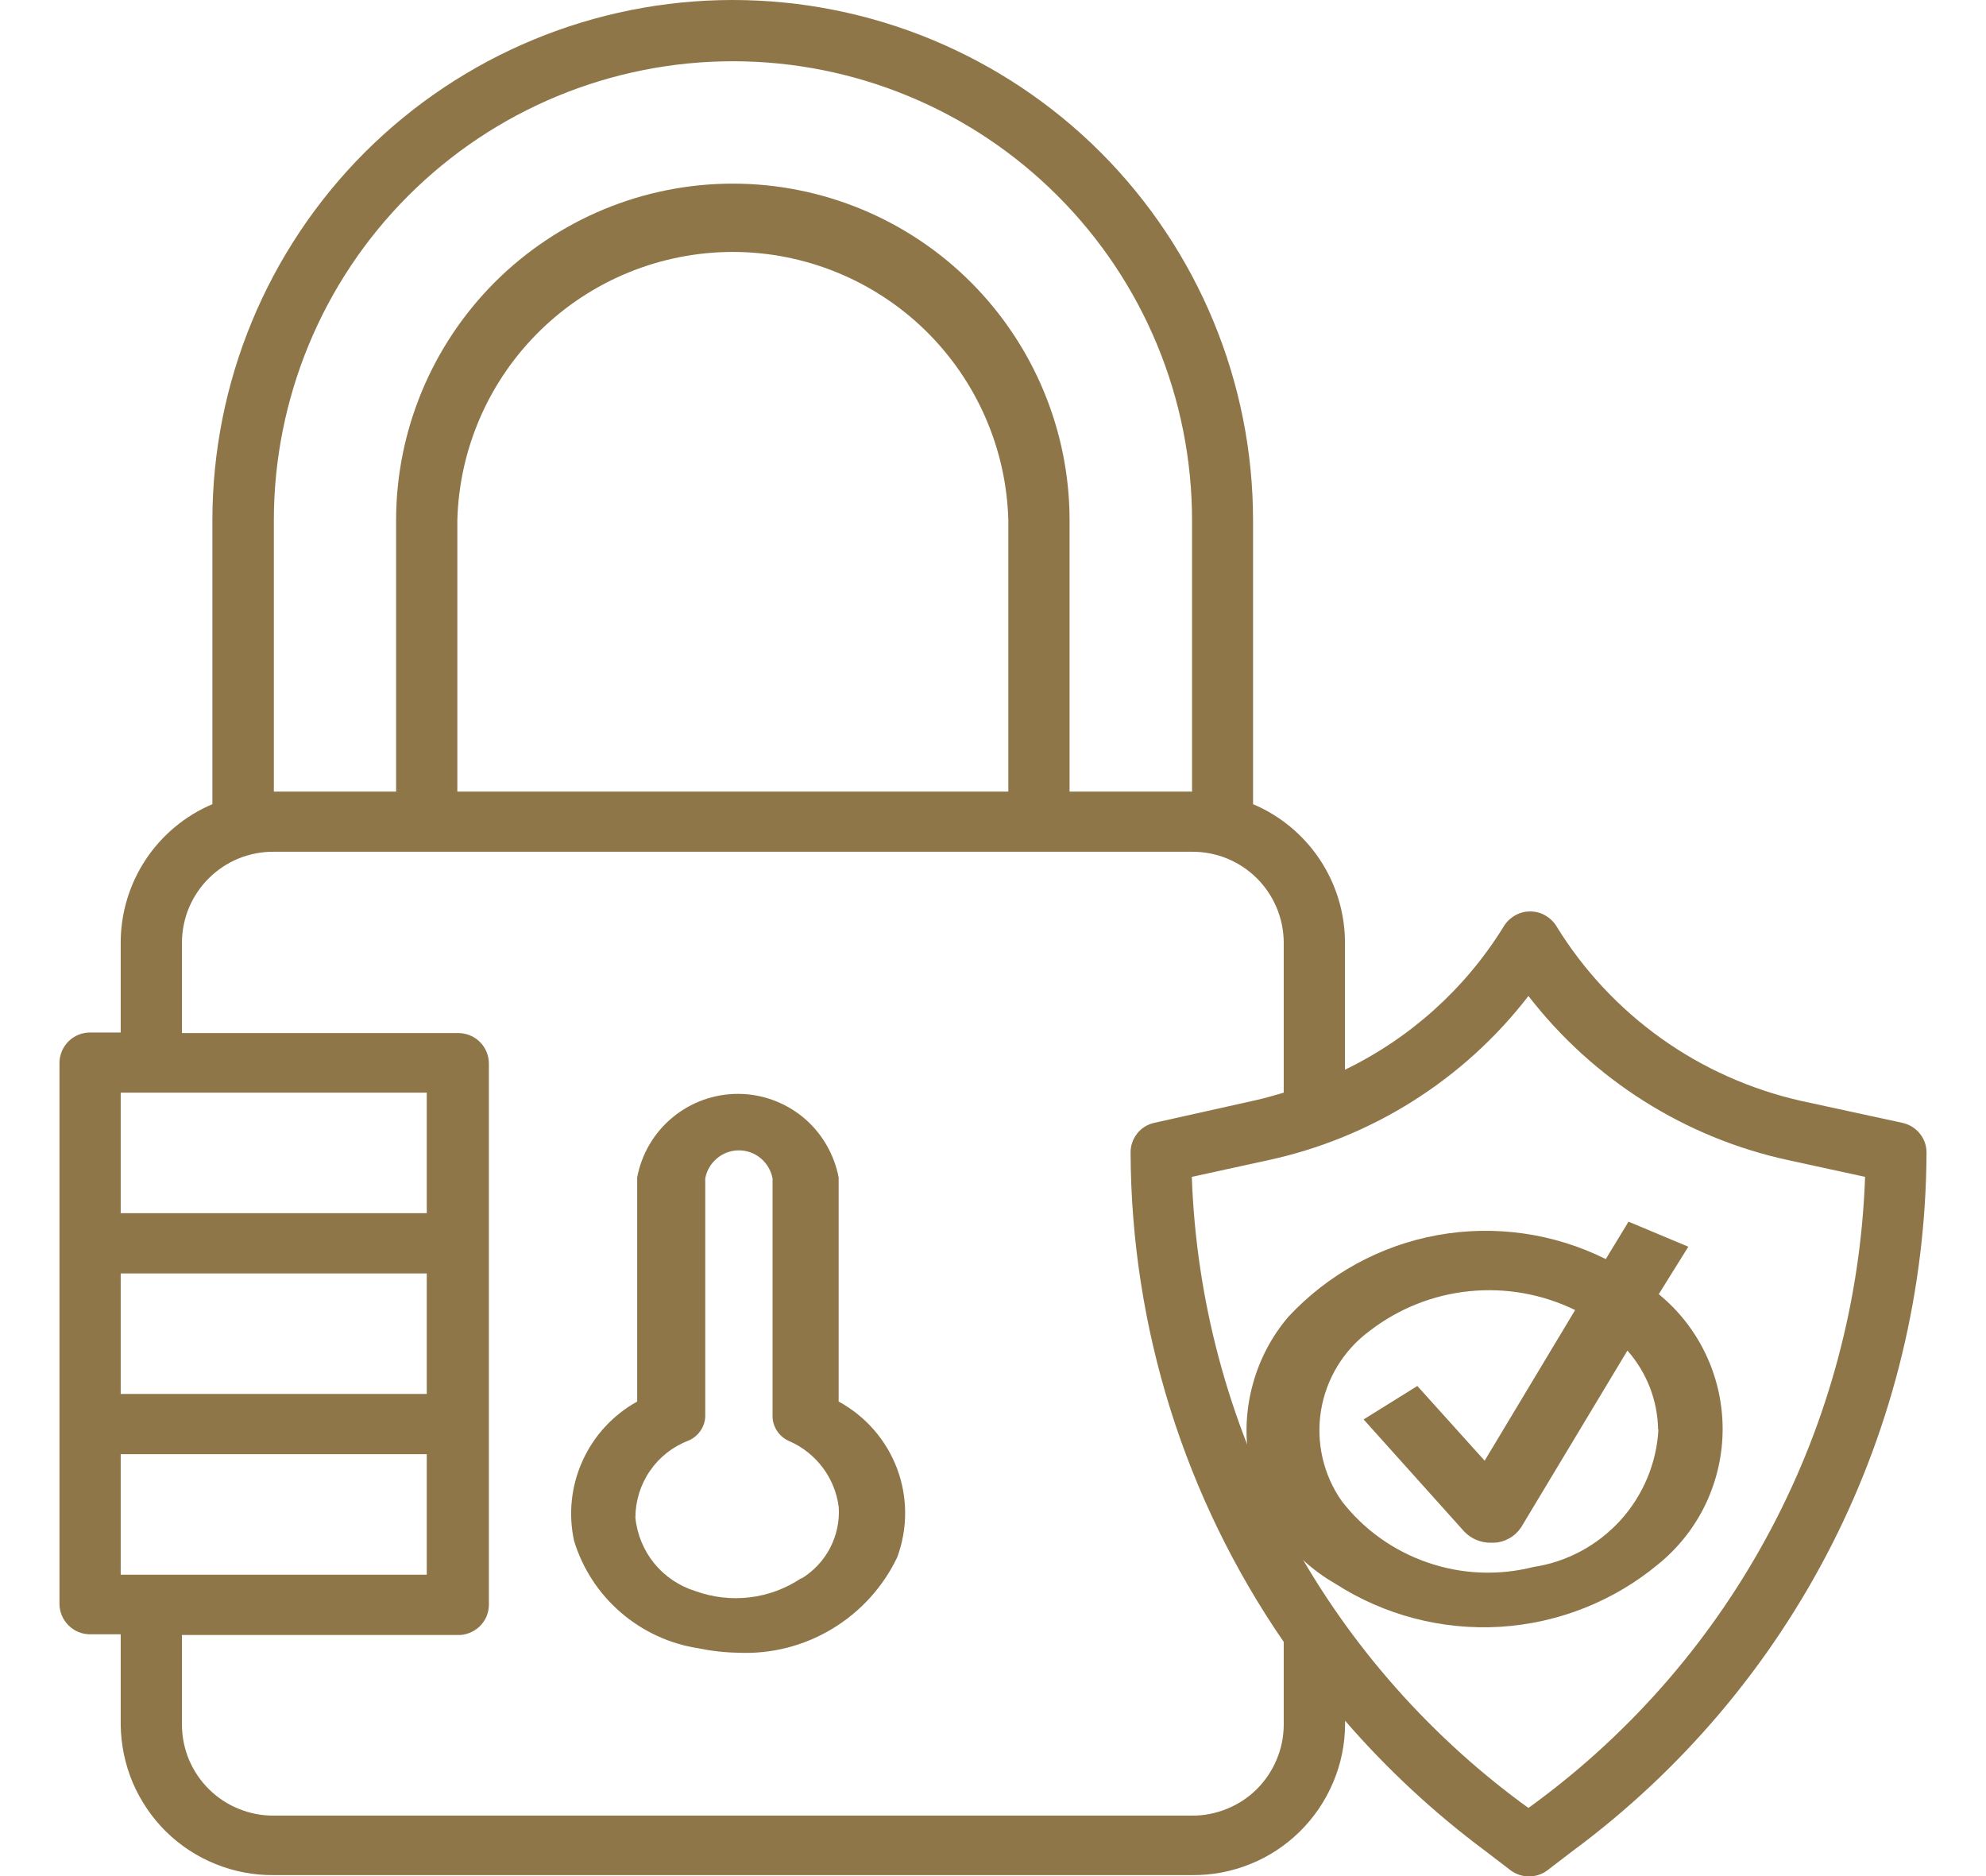 <svg width="18" height="17" viewBox="0 0 18 17" fill="none" xmlns="http://www.w3.org/2000/svg">
<g id="Layer 14">
<path id="Path 20962" d="M7.601 12.7V10.669C7.56 10.457 7.447 10.264 7.281 10.126C7.114 9.988 6.904 9.912 6.688 9.912C6.471 9.912 6.261 9.988 6.095 10.126C5.928 10.264 5.815 10.457 5.775 10.669V12.7C5.557 12.821 5.383 13.009 5.28 13.237C5.177 13.464 5.15 13.718 5.203 13.962C5.28 14.214 5.426 14.438 5.625 14.61C5.824 14.782 6.067 14.895 6.326 14.935C6.445 14.96 6.567 14.974 6.688 14.976C6.987 14.99 7.284 14.915 7.54 14.761C7.797 14.607 8.003 14.381 8.132 14.111C8.228 13.851 8.228 13.566 8.13 13.306C8.032 13.047 7.844 12.832 7.601 12.7ZM7.262 14.301C7.123 14.394 6.964 14.454 6.797 14.474C6.631 14.494 6.462 14.475 6.304 14.418C6.158 14.373 6.028 14.286 5.931 14.168C5.834 14.049 5.774 13.905 5.759 13.752C5.759 13.601 5.805 13.453 5.891 13.328C5.977 13.203 6.098 13.108 6.24 13.054C6.284 13.035 6.321 13.005 6.348 12.966C6.375 12.927 6.391 12.881 6.392 12.834V10.678C6.405 10.607 6.443 10.542 6.499 10.496C6.554 10.449 6.624 10.424 6.697 10.424C6.769 10.424 6.84 10.449 6.895 10.496C6.951 10.542 6.988 10.607 7.002 10.678V12.839C7.003 12.886 7.019 12.932 7.046 12.971C7.073 13.01 7.11 13.04 7.154 13.059C7.274 13.111 7.378 13.194 7.457 13.299C7.536 13.404 7.586 13.528 7.602 13.658C7.61 13.786 7.582 13.914 7.523 14.028C7.463 14.142 7.373 14.237 7.264 14.304L7.262 14.301Z" fill="#8E7648"/>
<path id="Path 20963" d="M17.244 10.175L16.326 9.976C15.869 9.873 15.437 9.681 15.056 9.409C14.675 9.137 14.352 8.792 14.107 8.393C14.082 8.352 14.047 8.319 14.005 8.295C13.964 8.271 13.916 8.259 13.868 8.259C13.82 8.259 13.773 8.271 13.732 8.295C13.69 8.319 13.655 8.352 13.63 8.393C13.284 8.955 12.784 9.406 12.19 9.693V8.537C12.189 8.27 12.109 8.009 11.961 7.787C11.813 7.565 11.603 7.391 11.357 7.287V4.716C11.357 3.465 10.86 2.266 9.976 1.381C9.091 0.497 7.892 0 6.641 0C5.39 0 4.191 0.497 3.306 1.381C2.422 2.266 1.925 3.465 1.925 4.716V7.287C1.679 7.391 1.47 7.565 1.322 7.787C1.174 8.01 1.095 8.27 1.094 8.537V9.356H0.816C0.744 9.356 0.674 9.384 0.622 9.435C0.57 9.486 0.54 9.556 0.539 9.629V14.536C0.54 14.609 0.57 14.678 0.622 14.729C0.674 14.781 0.744 14.809 0.816 14.809H1.094V15.627C1.096 15.808 1.133 15.987 1.203 16.153C1.274 16.319 1.376 16.47 1.505 16.597C1.634 16.724 1.787 16.824 1.954 16.891C2.122 16.959 2.301 16.993 2.482 16.991H10.804C10.985 16.993 11.164 16.959 11.331 16.891C11.499 16.824 11.651 16.724 11.78 16.597C11.909 16.47 12.012 16.319 12.082 16.153C12.153 15.987 12.19 15.808 12.191 15.627V15.592C12.572 16.032 13 16.429 13.467 16.776L13.689 16.946C13.738 16.983 13.797 17.003 13.858 17.003C13.919 17.003 13.979 16.983 14.027 16.946L14.249 16.776C15.24 16.044 16.047 15.091 16.605 13.992C17.162 12.894 17.455 11.68 17.461 10.448C17.462 10.384 17.441 10.322 17.401 10.273C17.362 10.223 17.306 10.189 17.244 10.175ZM2.482 4.716C2.482 3.613 2.92 2.554 3.7 1.774C4.481 0.993 5.539 0.555 6.643 0.555C7.746 0.555 8.805 0.993 9.585 1.774C10.366 2.554 10.804 3.613 10.804 4.716V7.173H9.694V4.716C9.694 3.907 9.372 3.131 8.8 2.558C8.228 1.986 7.451 1.664 6.642 1.664C5.832 1.664 5.056 1.986 4.484 2.558C3.912 3.131 3.59 3.907 3.59 4.716V7.173H2.482V4.716ZM9.139 7.173H4.145V4.716C4.162 4.065 4.432 3.447 4.899 2.992C5.365 2.538 5.991 2.283 6.642 2.283C7.293 2.283 7.918 2.538 8.385 2.992C8.851 3.447 9.122 4.065 9.139 4.716V7.173ZM3.868 9.901V10.993H1.094V9.901H3.868ZM1.094 14.269V13.177H3.868V14.269H1.094ZM3.868 12.631H1.094V11.539H3.868V12.631ZM11.635 15.633C11.634 15.741 11.612 15.848 11.569 15.948C11.527 16.048 11.465 16.139 11.388 16.215C11.311 16.291 11.219 16.351 11.119 16.391C11.018 16.432 10.911 16.453 10.802 16.452H2.482C2.373 16.453 2.266 16.432 2.165 16.391C2.065 16.351 1.973 16.291 1.896 16.215C1.818 16.139 1.757 16.048 1.714 15.948C1.672 15.848 1.65 15.741 1.649 15.633V14.815H4.145C4.182 14.817 4.219 14.811 4.253 14.797C4.288 14.784 4.319 14.764 4.346 14.739C4.373 14.713 4.394 14.682 4.409 14.649C4.423 14.615 4.431 14.578 4.431 14.541V9.634C4.43 9.561 4.4 9.491 4.348 9.44C4.296 9.389 4.226 9.361 4.154 9.361H1.649V8.537C1.65 8.429 1.672 8.322 1.714 8.222C1.757 8.122 1.818 8.031 1.896 7.955C1.973 7.879 2.065 7.819 2.165 7.778C2.266 7.738 2.373 7.717 2.482 7.718H10.804C11.023 7.717 11.233 7.802 11.389 7.956C11.544 8.109 11.633 8.318 11.635 8.537V9.901C11.552 9.926 11.466 9.95 11.383 9.969L10.464 10.174C10.402 10.187 10.346 10.221 10.307 10.271C10.267 10.321 10.246 10.383 10.247 10.446C10.253 12.029 10.737 13.574 11.635 14.878V15.633ZM13.909 16.342L13.853 16.382L13.797 16.342C12.903 15.682 12.168 14.829 11.65 13.846C11.131 12.863 10.841 11.775 10.802 10.664L11.498 10.512C12.434 10.309 13.268 9.783 13.853 9.025C14.438 9.782 15.271 10.309 16.205 10.512L16.904 10.664C16.865 11.776 16.575 12.864 16.056 13.847C15.537 14.831 14.803 15.684 13.907 16.343L13.909 16.342Z" fill="#8E7648"/>
<path id="Path 20964" d="M15.302 11.297L14.76 11.07L14.554 11.409C14.082 11.174 13.547 11.098 13.028 11.192C12.51 11.286 12.036 11.546 11.677 11.932C11.525 12.11 11.415 12.32 11.354 12.546C11.292 12.773 11.281 13.01 11.322 13.24C11.362 13.471 11.453 13.69 11.588 13.882C11.723 14.074 11.898 14.233 12.102 14.35C12.546 14.636 13.07 14.773 13.598 14.741C14.125 14.708 14.628 14.509 15.034 14.17C15.215 14.022 15.361 13.836 15.461 13.625C15.561 13.413 15.613 13.182 15.613 12.949C15.613 12.715 15.561 12.484 15.461 12.273C15.361 12.061 15.215 11.875 15.034 11.727L15.302 11.297ZM15.031 12.954C15.014 13.26 14.892 13.55 14.686 13.777C14.479 14.004 14.202 14.153 13.899 14.199C13.583 14.279 13.251 14.266 12.943 14.16C12.634 14.055 12.363 13.862 12.163 13.605C11.994 13.366 11.926 13.07 11.973 12.78C12.021 12.491 12.179 12.232 12.415 12.059C12.677 11.857 12.99 11.733 13.319 11.7C13.648 11.667 13.979 11.726 14.276 11.871L13.456 13.236L12.846 12.559L12.359 12.862L13.271 13.878C13.303 13.911 13.34 13.937 13.382 13.954C13.424 13.972 13.469 13.98 13.515 13.979H13.542C13.591 13.977 13.638 13.963 13.68 13.939C13.723 13.915 13.759 13.881 13.786 13.841L14.75 12.238C14.925 12.436 15.024 12.69 15.028 12.954H15.031Z" fill="#8E7648"/>
</g>
</svg>
